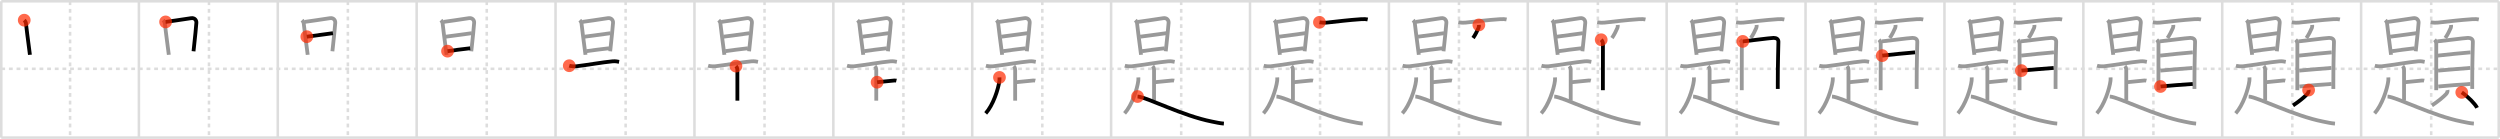 <svg width="1962px" height="109px" viewBox="0 0 1962 109" xmlns="http://www.w3.org/2000/svg" xmlns:xlink="http://www.w3.org/1999/xlink" xml:space="preserve" version="1.1"  baseProfile="full">
<line x1="1" y1="1" x2="1961" y2="1" style="stroke:#ddd;stroke-width:2" />
<line x1="1" y1="1" x2="1" y2="108" style="stroke:#ddd;stroke-width:2" />
<line x1="1" y1="108" x2="1961" y2="108" style="stroke:#ddd;stroke-width:2" />
<line x1="1961" y1="1" x2="1961" y2="108" style="stroke:#ddd;stroke-width:2" />
<line x1="109" y1="1" x2="109" y2="108" style="stroke:#ddd;stroke-width:2" />
<line x1="218" y1="1" x2="218" y2="108" style="stroke:#ddd;stroke-width:2" />
<line x1="327" y1="1" x2="327" y2="108" style="stroke:#ddd;stroke-width:2" />
<line x1="436" y1="1" x2="436" y2="108" style="stroke:#ddd;stroke-width:2" />
<line x1="545" y1="1" x2="545" y2="108" style="stroke:#ddd;stroke-width:2" />
<line x1="654" y1="1" x2="654" y2="108" style="stroke:#ddd;stroke-width:2" />
<line x1="763" y1="1" x2="763" y2="108" style="stroke:#ddd;stroke-width:2" />
<line x1="872" y1="1" x2="872" y2="108" style="stroke:#ddd;stroke-width:2" />
<line x1="981" y1="1" x2="981" y2="108" style="stroke:#ddd;stroke-width:2" />
<line x1="1090" y1="1" x2="1090" y2="108" style="stroke:#ddd;stroke-width:2" />
<line x1="1199" y1="1" x2="1199" y2="108" style="stroke:#ddd;stroke-width:2" />
<line x1="1308" y1="1" x2="1308" y2="108" style="stroke:#ddd;stroke-width:2" />
<line x1="1417" y1="1" x2="1417" y2="108" style="stroke:#ddd;stroke-width:2" />
<line x1="1526" y1="1" x2="1526" y2="108" style="stroke:#ddd;stroke-width:2" />
<line x1="1635" y1="1" x2="1635" y2="108" style="stroke:#ddd;stroke-width:2" />
<line x1="1744" y1="1" x2="1744" y2="108" style="stroke:#ddd;stroke-width:2" />
<line x1="1853" y1="1" x2="1853" y2="108" style="stroke:#ddd;stroke-width:2" />
<line x1="1" y1="54" x2="1961" y2="54" style="stroke:#ddd;stroke-width:2;stroke-dasharray:3 3" />
<line x1="55" y1="1" x2="55" y2="108" style="stroke:#ddd;stroke-width:2;stroke-dasharray:3 3" />
<line x1="164" y1="1" x2="164" y2="108" style="stroke:#ddd;stroke-width:2;stroke-dasharray:3 3" />
<line x1="273" y1="1" x2="273" y2="108" style="stroke:#ddd;stroke-width:2;stroke-dasharray:3 3" />
<line x1="382" y1="1" x2="382" y2="108" style="stroke:#ddd;stroke-width:2;stroke-dasharray:3 3" />
<line x1="491" y1="1" x2="491" y2="108" style="stroke:#ddd;stroke-width:2;stroke-dasharray:3 3" />
<line x1="600" y1="1" x2="600" y2="108" style="stroke:#ddd;stroke-width:2;stroke-dasharray:3 3" />
<line x1="709" y1="1" x2="709" y2="108" style="stroke:#ddd;stroke-width:2;stroke-dasharray:3 3" />
<line x1="818" y1="1" x2="818" y2="108" style="stroke:#ddd;stroke-width:2;stroke-dasharray:3 3" />
<line x1="927" y1="1" x2="927" y2="108" style="stroke:#ddd;stroke-width:2;stroke-dasharray:3 3" />
<line x1="1036" y1="1" x2="1036" y2="108" style="stroke:#ddd;stroke-width:2;stroke-dasharray:3 3" />
<line x1="1145" y1="1" x2="1145" y2="108" style="stroke:#ddd;stroke-width:2;stroke-dasharray:3 3" />
<line x1="1254" y1="1" x2="1254" y2="108" style="stroke:#ddd;stroke-width:2;stroke-dasharray:3 3" />
<line x1="1363" y1="1" x2="1363" y2="108" style="stroke:#ddd;stroke-width:2;stroke-dasharray:3 3" />
<line x1="1472" y1="1" x2="1472" y2="108" style="stroke:#ddd;stroke-width:2;stroke-dasharray:3 3" />
<line x1="1581" y1="1" x2="1581" y2="108" style="stroke:#ddd;stroke-width:2;stroke-dasharray:3 3" />
<line x1="1690" y1="1" x2="1690" y2="108" style="stroke:#ddd;stroke-width:2;stroke-dasharray:3 3" />
<line x1="1799" y1="1" x2="1799" y2="108" style="stroke:#ddd;stroke-width:2;stroke-dasharray:3 3" />
<line x1="1908" y1="1" x2="1908" y2="108" style="stroke:#ddd;stroke-width:2;stroke-dasharray:3 3" />
<path d="M19.02,15.84c0.89,0.89,1.4,2.05,1.4,2.98c0,0.71,1.73,13.95,2.59,20.55c0.26,2.02,0.45,3.42,0.47,3.64" style="fill:none;stroke:black;stroke-width:3" />
<circle cx="19.02" cy="15.84" r="5" stroke-width="0" fill="#FF2A00" opacity="0.7" />
<path d="M128.02,15.84c0.89,0.89,1.4,2.05,1.4,2.98c0,0.71,1.73,13.95,2.59,20.55c0.26,2.02,0.45,3.42,0.47,3.64" style="fill:none;stroke:#999;stroke-width:3" />
<path d="M129.96,17.2c1.54-0.1,14.79-2.19,20.06-2.94c2.74-0.4,4.23,1.61,4.09,3.64c-0.25,3.54-1.04,11.35-1.89,19.13c-0.12,1.08-0.24,2.15-0.35,3.22" style="fill:none;stroke:black;stroke-width:3" />
<circle cx="129.96" cy="17.2" r="5" stroke-width="0" fill="#FF2A00" opacity="0.7" />
<path d="M237.02,15.84c0.89,0.89,1.4,2.05,1.4,2.98c0,0.71,1.73,13.95,2.59,20.55c0.26,2.02,0.45,3.42,0.47,3.64" style="fill:none;stroke:#999;stroke-width:3" />
<path d="M238.96,17.2c1.54-0.1,14.79-2.19,20.06-2.94c2.74-0.4,4.23,1.61,4.09,3.64c-0.25,3.54-1.04,11.35-1.89,19.13c-0.12,1.08-0.24,2.15-0.35,3.22" style="fill:none;stroke:#999;stroke-width:3" />
<path d="M240.8,28.8c4.57-0.67,16.82-2.3,20.49-2.75" style="fill:none;stroke:black;stroke-width:3" />
<circle cx="240.8" cy="28.8" r="5" stroke-width="0" fill="#FF2A00" opacity="0.7" />
<path d="M346.02,15.84c0.89,0.89,1.4,2.05,1.4,2.98c0,0.71,1.73,13.95,2.59,20.55c0.26,2.02,0.45,3.42,0.47,3.64" style="fill:none;stroke:#999;stroke-width:3" />
<path d="M347.96,17.2c1.54-0.1,14.79-2.19,20.06-2.94c2.74-0.4,4.23,1.61,4.09,3.64c-0.25,3.54-1.04,11.35-1.89,19.13c-0.12,1.08-0.24,2.15-0.35,3.22" style="fill:none;stroke:#999;stroke-width:3" />
<path d="M349.8,28.8c4.57-0.67,16.82-2.3,20.49-2.75" style="fill:none;stroke:#999;stroke-width:3" />
<path d="M351.23,40.14c5.65-0.76,10.9-1.51,17.76-2.26" style="fill:none;stroke:black;stroke-width:3" />
<circle cx="351.23" cy="40.14" r="5" stroke-width="0" fill="#FF2A00" opacity="0.7" />
<path d="M455.02,15.84c0.89,0.89,1.4,2.05,1.4,2.98c0,0.71,1.73,13.95,2.59,20.55c0.26,2.02,0.45,3.42,0.47,3.64" style="fill:none;stroke:#999;stroke-width:3" />
<path d="M456.96,17.2c1.54-0.1,14.79-2.19,20.06-2.94c2.74-0.4,4.23,1.61,4.09,3.64c-0.25,3.54-1.04,11.35-1.89,19.13c-0.12,1.08-0.24,2.15-0.35,3.22" style="fill:none;stroke:#999;stroke-width:3" />
<path d="M458.8,28.8c4.57-0.67,16.82-2.3,20.49-2.75" style="fill:none;stroke:#999;stroke-width:3" />
<path d="M460.23,40.14c5.65-0.76,10.9-1.51,17.76-2.26" style="fill:none;stroke:#999;stroke-width:3" />
<path d="M446.75,51.58c1.47,0.43,4.17,0.59,5.63,0.43c7.87-0.88,20.74-3.2,28.35-3.88c2.43-0.22,3.92,0.2,5.14,0.42" style="fill:none;stroke:black;stroke-width:3" />
<circle cx="446.75" cy="51.58" r="5" stroke-width="0" fill="#FF2A00" opacity="0.7" />
<path d="M564.02,15.84c0.89,0.89,1.4,2.05,1.4,2.98c0,0.71,1.73,13.95,2.59,20.55c0.26,2.02,0.45,3.42,0.47,3.64" style="fill:none;stroke:#999;stroke-width:3" />
<path d="M565.96,17.2c1.54-0.1,14.79-2.19,20.06-2.94c2.74-0.4,4.23,1.61,4.09,3.64c-0.25,3.54-1.04,11.35-1.89,19.13c-0.12,1.08-0.24,2.15-0.35,3.22" style="fill:none;stroke:#999;stroke-width:3" />
<path d="M567.8,28.8c4.57-0.67,16.82-2.3,20.49-2.75" style="fill:none;stroke:#999;stroke-width:3" />
<path d="M569.23,40.14c5.65-0.76,10.9-1.51,17.76-2.26" style="fill:none;stroke:#999;stroke-width:3" />
<path d="M555.75,51.58c1.47,0.43,4.17,0.59,5.63,0.43c7.87-0.88,20.74-3.2,28.35-3.88c2.43-0.22,3.92,0.2,5.14,0.42" style="fill:none;stroke:#999;stroke-width:3" />
<path d="M577.57,51.88c0.84,0.84,1.12,2.1,1.12,3.07c0,2.56,0.01,16.56,0.01,24.06" style="fill:none;stroke:black;stroke-width:3" />
<circle cx="577.57" cy="51.88" r="5" stroke-width="0" fill="#FF2A00" opacity="0.7" />
<path d="M673.02,15.84c0.89,0.89,1.4,2.05,1.4,2.98c0,0.71,1.73,13.95,2.59,20.55c0.26,2.02,0.45,3.42,0.47,3.64" style="fill:none;stroke:#999;stroke-width:3" />
<path d="M674.96,17.2c1.54-0.1,14.79-2.19,20.06-2.94c2.74-0.4,4.23,1.61,4.09,3.64c-0.25,3.54-1.04,11.35-1.89,19.13c-0.12,1.08-0.24,2.15-0.35,3.22" style="fill:none;stroke:#999;stroke-width:3" />
<path d="M676.8,28.8c4.57-0.67,16.82-2.3,20.49-2.75" style="fill:none;stroke:#999;stroke-width:3" />
<path d="M678.23,40.14c5.65-0.76,10.9-1.51,17.76-2.26" style="fill:none;stroke:#999;stroke-width:3" />
<path d="M664.75,51.58c1.47,0.43,4.17,0.59,5.63,0.43c7.87-0.88,20.74-3.2,28.35-3.88c2.43-0.22,3.92,0.2,5.14,0.42" style="fill:none;stroke:#999;stroke-width:3" />
<path d="M686.57,51.88c0.84,0.84,1.12,2.1,1.12,3.07c0,2.56,0.01,16.56,0.01,24.06" style="fill:none;stroke:#999;stroke-width:3" />
<path d="M688.35,64.52C692.62,64,697.0,63.75,699.71,63.39c1.55-0.21,3-0.32,3.79-0.13" style="fill:none;stroke:black;stroke-width:3" />
<circle cx="688.35" cy="64.52" r="5" stroke-width="0" fill="#FF2A00" opacity="0.7" />
<path d="M782.02,15.84c0.89,0.89,1.4,2.05,1.4,2.98c0,0.71,1.73,13.95,2.59,20.55c0.26,2.02,0.45,3.42,0.47,3.64" style="fill:none;stroke:#999;stroke-width:3" />
<path d="M783.96,17.2c1.54-0.1,14.79-2.19,20.06-2.94c2.74-0.4,4.23,1.61,4.09,3.64c-0.25,3.54-1.04,11.35-1.89,19.13c-0.12,1.08-0.24,2.15-0.35,3.22" style="fill:none;stroke:#999;stroke-width:3" />
<path d="M785.8,28.8c4.57-0.67,16.82-2.3,20.49-2.75" style="fill:none;stroke:#999;stroke-width:3" />
<path d="M787.23,40.14c5.65-0.76,10.9-1.51,17.76-2.26" style="fill:none;stroke:#999;stroke-width:3" />
<path d="M773.75,51.58c1.47,0.43,4.17,0.59,5.63,0.43c7.87-0.88,20.74-3.2,28.35-3.88c2.43-0.22,3.92,0.2,5.14,0.42" style="fill:none;stroke:#999;stroke-width:3" />
<path d="M795.57,51.88c0.84,0.84,1.12,2.1,1.12,3.07c0,2.56,0.01,16.56,0.01,24.06" style="fill:none;stroke:#999;stroke-width:3" />
<path d="M797.35,64.52C801.62,64,806.0,63.75,808.71,63.39c1.55-0.21,3-0.32,3.79-0.13" style="fill:none;stroke:#999;stroke-width:3" />
<path d="M784.38,60.75c0.03,0.66,0.06,1.71-0.06,2.67C783.5,70,779.38,82.5,773.56,88.97" style="fill:none;stroke:black;stroke-width:3" />
<circle cx="784.38" cy="60.75" r="5" stroke-width="0" fill="#FF2A00" opacity="0.7" />
<path d="M891.02,15.84c0.89,0.89,1.4,2.05,1.4,2.98c0,0.71,1.73,13.95,2.59,20.55c0.26,2.02,0.45,3.42,0.47,3.64" style="fill:none;stroke:#999;stroke-width:3" />
<path d="M892.96,17.2c1.54-0.1,14.79-2.19,20.06-2.94c2.74-0.4,4.23,1.61,4.09,3.64c-0.25,3.54-1.04,11.35-1.89,19.13c-0.12,1.08-0.24,2.15-0.35,3.22" style="fill:none;stroke:#999;stroke-width:3" />
<path d="M894.8,28.8c4.57-0.67,16.82-2.3,20.49-2.75" style="fill:none;stroke:#999;stroke-width:3" />
<path d="M896.23,40.14c5.65-0.76,10.9-1.51,17.76-2.26" style="fill:none;stroke:#999;stroke-width:3" />
<path d="M882.75,51.58c1.47,0.43,4.17,0.59,5.63,0.43c7.87-0.88,20.74-3.2,28.35-3.88c2.43-0.22,3.92,0.2,5.14,0.42" style="fill:none;stroke:#999;stroke-width:3" />
<path d="M904.57,51.88c0.84,0.84,1.12,2.1,1.12,3.07c0,2.56,0.01,16.56,0.01,24.06" style="fill:none;stroke:#999;stroke-width:3" />
<path d="M906.35,64.52C910.62,64,915.0,63.75,917.71,63.39c1.55-0.21,3-0.32,3.79-0.13" style="fill:none;stroke:#999;stroke-width:3" />
<path d="M893.38,60.75c0.03,0.66,0.06,1.71-0.06,2.67C892.5,70,888.38,82.5,882.56,88.97" style="fill:none;stroke:#999;stroke-width:3" />
<path d="M892.75,75.75c7,0.38,35.25,15.12,58.33,19.65c3.36,0.66,6.12,1.34,9.42,1.6" style="fill:none;stroke:black;stroke-width:3" />
<circle cx="892.75" cy="75.75" r="5" stroke-width="0" fill="#FF2A00" opacity="0.7" />
<path d="M1000.02,15.84c0.89,0.89,1.4,2.05,1.4,2.98c0,0.71,1.73,13.95,2.59,20.55c0.26,2.02,0.45,3.42,0.47,3.64" style="fill:none;stroke:#999;stroke-width:3" />
<path d="M1001.96,17.2c1.54-0.1,14.79-2.19,20.06-2.94c2.74-0.4,4.23,1.61,4.09,3.64c-0.25,3.54-1.04,11.35-1.89,19.13c-0.12,1.08-0.24,2.15-0.35,3.22" style="fill:none;stroke:#999;stroke-width:3" />
<path d="M1003.8,28.8c4.57-0.67,16.82-2.3,20.49-2.75" style="fill:none;stroke:#999;stroke-width:3" />
<path d="M1005.23,40.14c5.65-0.76,10.9-1.51,17.76-2.26" style="fill:none;stroke:#999;stroke-width:3" />
<path d="M991.75,51.58c1.47,0.43,4.17,0.59,5.63,0.43c7.87-0.88,20.74-3.2,28.35-3.88c2.43-0.22,3.92,0.2,5.14,0.42" style="fill:none;stroke:#999;stroke-width:3" />
<path d="M1013.57,51.88c0.84,0.84,1.12,2.1,1.12,3.07c0,2.56,0.01,16.56,0.01,24.06" style="fill:none;stroke:#999;stroke-width:3" />
<path d="M1015.35,64.52C1019.62,64,1024.0,63.75,1026.71,63.39c1.55-0.21,3-0.32,3.79-0.13" style="fill:none;stroke:#999;stroke-width:3" />
<path d="M1002.38,60.75c0.03,0.66,0.06,1.71-0.06,2.67C1001.5,70,997.38,82.5,991.56,88.97" style="fill:none;stroke:#999;stroke-width:3" />
<path d="M1001.75,75.75c7,0.38,35.25,15.12,58.33,19.65c3.36,0.66,6.12,1.34,9.42,1.6" style="fill:none;stroke:#999;stroke-width:3" />
<path d="M1035.5,17.51c2.25,0.37,4.16,0.4,5.62,0.24c9.13-0.99,16.76-1.99,27.12-2.7c2.44-0.17,3.91-0.02,5.13,0.23" style="fill:none;stroke:black;stroke-width:3" />
<circle cx="1035.5" cy="17.51" r="5" stroke-width="0" fill="#FF2A00" opacity="0.7" />
<path d="M1109.02,15.84c0.89,0.89,1.4,2.05,1.4,2.98c0,0.71,1.73,13.95,2.59,20.55c0.26,2.02,0.45,3.42,0.47,3.64" style="fill:none;stroke:#999;stroke-width:3" />
<path d="M1110.96,17.2c1.54-0.1,14.79-2.19,20.06-2.94c2.74-0.4,4.23,1.61,4.09,3.64c-0.25,3.54-1.04,11.35-1.89,19.13c-0.12,1.08-0.24,2.15-0.35,3.22" style="fill:none;stroke:#999;stroke-width:3" />
<path d="M1112.8,28.8c4.57-0.67,16.82-2.3,20.49-2.75" style="fill:none;stroke:#999;stroke-width:3" />
<path d="M1114.23,40.14c5.65-0.76,10.9-1.51,17.76-2.26" style="fill:none;stroke:#999;stroke-width:3" />
<path d="M1100.75,51.58c1.47,0.43,4.17,0.59,5.63,0.43c7.87-0.88,20.74-3.2,28.35-3.88c2.43-0.22,3.92,0.2,5.14,0.42" style="fill:none;stroke:#999;stroke-width:3" />
<path d="M1122.57,51.88c0.84,0.84,1.12,2.1,1.12,3.07c0,2.56,0.01,16.56,0.01,24.06" style="fill:none;stroke:#999;stroke-width:3" />
<path d="M1124.35,64.52C1128.62,64,1133.0,63.75,1135.71,63.39c1.55-0.21,3-0.32,3.79-0.13" style="fill:none;stroke:#999;stroke-width:3" />
<path d="M1111.38,60.75c0.03,0.66,0.06,1.71-0.06,2.67C1110.5,70,1106.38,82.5,1100.56,88.97" style="fill:none;stroke:#999;stroke-width:3" />
<path d="M1110.75,75.75c7,0.38,35.25,15.12,58.33,19.65c3.36,0.66,6.12,1.34,9.42,1.6" style="fill:none;stroke:#999;stroke-width:3" />
<path d="M1144.5,17.51c2.25,0.37,4.16,0.4,5.62,0.24c9.13-0.99,16.76-1.99,27.12-2.7c2.44-0.17,3.91-0.02,5.13,0.23" style="fill:none;stroke:#999;stroke-width:3" />
<path d="M1160.61,19.58c0.05,0.67,0.04,1.59-0.22,2.21c-1.02,2.46-2.55,5.47-4.33,8.06" style="fill:none;stroke:black;stroke-width:3" />
<circle cx="1160.61" cy="19.58" r="5" stroke-width="0" fill="#FF2A00" opacity="0.7" />
<path d="M1218.02,15.84c0.89,0.89,1.4,2.05,1.4,2.98c0,0.71,1.73,13.95,2.59,20.55c0.26,2.02,0.45,3.42,0.47,3.64" style="fill:none;stroke:#999;stroke-width:3" />
<path d="M1219.96,17.2c1.54-0.1,14.79-2.19,20.06-2.94c2.74-0.4,4.23,1.61,4.09,3.64c-0.25,3.54-1.04,11.35-1.89,19.13c-0.12,1.08-0.24,2.15-0.35,3.22" style="fill:none;stroke:#999;stroke-width:3" />
<path d="M1221.8,28.8c4.57-0.67,16.82-2.3,20.49-2.75" style="fill:none;stroke:#999;stroke-width:3" />
<path d="M1223.23,40.14c5.65-0.76,10.9-1.51,17.76-2.26" style="fill:none;stroke:#999;stroke-width:3" />
<path d="M1209.75,51.58c1.47,0.43,4.17,0.59,5.63,0.43c7.87-0.88,20.74-3.2,28.35-3.88c2.43-0.22,3.92,0.2,5.14,0.42" style="fill:none;stroke:#999;stroke-width:3" />
<path d="M1231.57,51.88c0.84,0.84,1.12,2.1,1.12,3.07c0,2.56,0.01,16.56,0.01,24.06" style="fill:none;stroke:#999;stroke-width:3" />
<path d="M1233.35,64.52C1237.62,64,1242.0,63.75,1244.71,63.39c1.55-0.21,3-0.32,3.79-0.13" style="fill:none;stroke:#999;stroke-width:3" />
<path d="M1220.38,60.75c0.03,0.66,0.06,1.71-0.06,2.67C1219.5,70,1215.38,82.5,1209.56,88.97" style="fill:none;stroke:#999;stroke-width:3" />
<path d="M1219.75,75.75c7,0.38,35.25,15.12,58.33,19.65c3.36,0.66,6.12,1.34,9.42,1.6" style="fill:none;stroke:#999;stroke-width:3" />
<path d="M1253.5,17.51c2.25,0.37,4.16,0.4,5.62,0.24c9.13-0.99,16.76-1.99,27.12-2.7c2.44-0.17,3.91-0.02,5.13,0.23" style="fill:none;stroke:#999;stroke-width:3" />
<path d="M1269.61,19.58c0.05,0.67,0.04,1.59-0.22,2.21c-1.02,2.46-2.55,5.47-4.33,8.06" style="fill:none;stroke:#999;stroke-width:3" />
<path d="M1256.62,31.19c0.84,0.84,1.36,1.96,1.36,3.27c0,1.05-0.03,23.3-0.04,32.54c0,2.23,0,3.66,0,3.79" style="fill:none;stroke:black;stroke-width:3" />
<circle cx="1256.62" cy="31.19" r="5" stroke-width="0" fill="#FF2A00" opacity="0.7" />
<path d="M1327.02,15.84c0.89,0.89,1.4,2.05,1.4,2.98c0,0.71,1.73,13.95,2.59,20.55c0.26,2.02,0.45,3.42,0.47,3.64" style="fill:none;stroke:#999;stroke-width:3" />
<path d="M1328.96,17.2c1.54-0.1,14.79-2.19,20.06-2.94c2.74-0.4,4.23,1.61,4.09,3.64c-0.25,3.54-1.04,11.35-1.89,19.13c-0.12,1.08-0.24,2.15-0.35,3.22" style="fill:none;stroke:#999;stroke-width:3" />
<path d="M1330.8,28.8c4.57-0.67,16.82-2.3,20.49-2.75" style="fill:none;stroke:#999;stroke-width:3" />
<path d="M1332.23,40.14c5.65-0.76,10.9-1.51,17.76-2.26" style="fill:none;stroke:#999;stroke-width:3" />
<path d="M1318.75,51.58c1.47,0.43,4.17,0.59,5.63,0.43c7.87-0.88,20.74-3.2,28.35-3.88c2.43-0.22,3.92,0.2,5.14,0.42" style="fill:none;stroke:#999;stroke-width:3" />
<path d="M1340.57,51.88c0.84,0.84,1.12,2.1,1.12,3.07c0,2.56,0.01,16.56,0.01,24.06" style="fill:none;stroke:#999;stroke-width:3" />
<path d="M1342.35,64.52C1346.62,64,1351.0,63.75,1353.71,63.39c1.55-0.21,3-0.32,3.79-0.13" style="fill:none;stroke:#999;stroke-width:3" />
<path d="M1329.38,60.75c0.03,0.66,0.06,1.71-0.06,2.67C1328.5,70,1324.38,82.5,1318.56,88.97" style="fill:none;stroke:#999;stroke-width:3" />
<path d="M1328.75,75.75c7,0.38,35.25,15.12,58.33,19.65c3.36,0.66,6.12,1.34,9.42,1.6" style="fill:none;stroke:#999;stroke-width:3" />
<path d="M1362.5,17.51c2.25,0.37,4.16,0.4,5.62,0.24c9.13-0.99,16.76-1.99,27.12-2.7c2.44-0.17,3.91-0.02,5.13,0.23" style="fill:none;stroke:#999;stroke-width:3" />
<path d="M1378.61,19.58c0.05,0.67,0.04,1.59-0.22,2.21c-1.02,2.46-2.55,5.47-4.33,8.06" style="fill:none;stroke:#999;stroke-width:3" />
<path d="M1365.62,31.19c0.84,0.84,1.36,1.96,1.36,3.27c0,1.05-0.03,23.3-0.04,32.54c0,2.23,0,3.66,0,3.79" style="fill:none;stroke:#999;stroke-width:3" />
<path d="M1367.73,32.49c2.55-0.16,21.85-2.75,24.18-2.75c2.34,0,3.79,1.01,3.79,3.02c0,1.39-0.54,19.11-0.5,32.61c0,1.54,0.01,3.02,0.01,4.42" style="fill:none;stroke:black;stroke-width:3" />
<circle cx="1367.73" cy="32.49" r="5" stroke-width="0" fill="#FF2A00" opacity="0.7" />
<path d="M1436.02,15.84c0.89,0.89,1.4,2.05,1.4,2.98c0,0.71,1.73,13.95,2.59,20.55c0.26,2.02,0.45,3.42,0.47,3.64" style="fill:none;stroke:#999;stroke-width:3" />
<path d="M1437.96,17.2c1.54-0.1,14.79-2.19,20.06-2.94c2.74-0.4,4.23,1.61,4.09,3.64c-0.25,3.54-1.04,11.35-1.89,19.13c-0.12,1.08-0.24,2.15-0.35,3.22" style="fill:none;stroke:#999;stroke-width:3" />
<path d="M1439.8,28.8c4.57-0.67,16.82-2.3,20.49-2.75" style="fill:none;stroke:#999;stroke-width:3" />
<path d="M1441.23,40.14c5.65-0.76,10.9-1.51,17.76-2.26" style="fill:none;stroke:#999;stroke-width:3" />
<path d="M1427.75,51.58c1.47,0.43,4.17,0.59,5.63,0.43c7.87-0.88,20.74-3.2,28.35-3.88c2.43-0.22,3.92,0.2,5.14,0.42" style="fill:none;stroke:#999;stroke-width:3" />
<path d="M1449.57,51.88c0.84,0.84,1.12,2.1,1.12,3.07c0,2.56,0.01,16.56,0.01,24.06" style="fill:none;stroke:#999;stroke-width:3" />
<path d="M1451.35,64.52C1455.62,64,1460.0,63.75,1462.71,63.39c1.55-0.21,3-0.32,3.79-0.13" style="fill:none;stroke:#999;stroke-width:3" />
<path d="M1438.38,60.75c0.03,0.66,0.06,1.71-0.06,2.67C1437.5,70,1433.38,82.5,1427.56,88.97" style="fill:none;stroke:#999;stroke-width:3" />
<path d="M1437.75,75.75c7,0.38,35.25,15.12,58.33,19.65c3.36,0.66,6.12,1.34,9.42,1.6" style="fill:none;stroke:#999;stroke-width:3" />
<path d="M1471.5,17.51c2.25,0.37,4.16,0.4,5.62,0.24c9.13-0.99,16.76-1.99,27.12-2.7c2.44-0.17,3.91-0.02,5.13,0.23" style="fill:none;stroke:#999;stroke-width:3" />
<path d="M1487.61,19.58c0.05,0.67,0.04,1.59-0.22,2.21c-1.02,2.46-2.55,5.47-4.33,8.06" style="fill:none;stroke:#999;stroke-width:3" />
<path d="M1474.62,31.19c0.84,0.84,1.36,1.96,1.36,3.27c0,1.05-0.03,23.3-0.04,32.54c0,2.23,0,3.66,0,3.79" style="fill:none;stroke:#999;stroke-width:3" />
<path d="M1476.73,32.49c2.55-0.16,21.85-2.75,24.18-2.75c2.34,0,3.79,1.01,3.79,3.02c0,1.39-0.54,19.11-0.5,32.61c0,1.54,0.01,3.02,0.01,4.42" style="fill:none;stroke:#999;stroke-width:3" />
<path d="M1477.19,43.64c5.94-0.64,20.28-2.2,25.73-2.55" style="fill:none;stroke:black;stroke-width:3" />
<circle cx="1477.19" cy="43.64" r="5" stroke-width="0" fill="#FF2A00" opacity="0.7" />
<path d="M1545.02,15.84c0.89,0.89,1.4,2.05,1.4,2.98c0,0.71,1.73,13.95,2.59,20.55c0.26,2.02,0.45,3.42,0.47,3.64" style="fill:none;stroke:#999;stroke-width:3" />
<path d="M1546.96,17.2c1.54-0.1,14.79-2.19,20.06-2.94c2.74-0.4,4.23,1.61,4.09,3.64c-0.25,3.54-1.04,11.35-1.89,19.13c-0.12,1.08-0.24,2.15-0.35,3.22" style="fill:none;stroke:#999;stroke-width:3" />
<path d="M1548.8,28.8c4.57-0.67,16.82-2.3,20.49-2.75" style="fill:none;stroke:#999;stroke-width:3" />
<path d="M1550.23,40.14c5.65-0.76,10.9-1.51,17.76-2.26" style="fill:none;stroke:#999;stroke-width:3" />
<path d="M1536.75,51.58c1.47,0.43,4.17,0.59,5.63,0.43c7.87-0.88,20.74-3.2,28.35-3.88c2.43-0.22,3.92,0.2,5.14,0.42" style="fill:none;stroke:#999;stroke-width:3" />
<path d="M1558.57,51.88c0.84,0.84,1.12,2.1,1.12,3.07c0,2.56,0.01,16.56,0.01,24.06" style="fill:none;stroke:#999;stroke-width:3" />
<path d="M1560.35,64.52C1564.62,64,1569.0,63.75,1571.71,63.39c1.55-0.21,3-0.32,3.79-0.13" style="fill:none;stroke:#999;stroke-width:3" />
<path d="M1547.38,60.75c0.03,0.66,0.06,1.71-0.06,2.67C1546.5,70,1542.38,82.5,1536.56,88.97" style="fill:none;stroke:#999;stroke-width:3" />
<path d="M1546.75,75.75c7,0.38,35.25,15.12,58.33,19.65c3.36,0.66,6.12,1.34,9.42,1.6" style="fill:none;stroke:#999;stroke-width:3" />
<path d="M1580.5,17.51c2.25,0.37,4.16,0.4,5.62,0.24c9.13-0.99,16.76-1.99,27.12-2.7c2.44-0.17,3.91-0.02,5.13,0.23" style="fill:none;stroke:#999;stroke-width:3" />
<path d="M1596.61,19.58c0.05,0.67,0.04,1.59-0.22,2.21c-1.02,2.46-2.55,5.47-4.33,8.06" style="fill:none;stroke:#999;stroke-width:3" />
<path d="M1583.62,31.19c0.84,0.84,1.36,1.96,1.36,3.27c0,1.05-0.03,23.3-0.04,32.54c0,2.23,0,3.66,0,3.79" style="fill:none;stroke:#999;stroke-width:3" />
<path d="M1585.73,32.49c2.55-0.16,21.85-2.75,24.18-2.75c2.34,0,3.79,1.01,3.79,3.02c0,1.39-0.54,19.11-0.5,32.61c0,1.54,0.01,3.02,0.01,4.42" style="fill:none;stroke:#999;stroke-width:3" />
<path d="M1586.19,43.64c5.94-0.64,20.28-2.2,25.73-2.55" style="fill:none;stroke:#999;stroke-width:3" />
<path d="M1586.39,55.41c6.86-0.54,18.35-1.65,25.31-2.11" style="fill:none;stroke:black;stroke-width:3" />
<circle cx="1586.39" cy="55.41" r="5" stroke-width="0" fill="#FF2A00" opacity="0.7" />
<path d="M1654.02,15.84c0.89,0.89,1.4,2.05,1.4,2.98c0,0.71,1.73,13.95,2.59,20.55c0.26,2.02,0.45,3.42,0.47,3.64" style="fill:none;stroke:#999;stroke-width:3" />
<path d="M1655.96,17.2c1.54-0.1,14.79-2.19,20.06-2.94c2.74-0.4,4.23,1.61,4.09,3.64c-0.25,3.54-1.04,11.35-1.89,19.13c-0.12,1.08-0.24,2.15-0.35,3.22" style="fill:none;stroke:#999;stroke-width:3" />
<path d="M1657.8,28.8c4.57-0.67,16.82-2.3,20.49-2.75" style="fill:none;stroke:#999;stroke-width:3" />
<path d="M1659.23,40.14c5.65-0.76,10.9-1.51,17.76-2.26" style="fill:none;stroke:#999;stroke-width:3" />
<path d="M1645.75,51.58c1.47,0.43,4.17,0.59,5.63,0.43c7.87-0.88,20.74-3.2,28.35-3.88c2.43-0.22,3.92,0.2,5.14,0.42" style="fill:none;stroke:#999;stroke-width:3" />
<path d="M1667.57,51.88c0.84,0.84,1.12,2.1,1.12,3.07c0,2.56,0.01,16.56,0.01,24.06" style="fill:none;stroke:#999;stroke-width:3" />
<path d="M1669.35,64.52C1673.62,64,1678.0,63.75,1680.71,63.39c1.55-0.21,3-0.32,3.79-0.13" style="fill:none;stroke:#999;stroke-width:3" />
<path d="M1656.38,60.75c0.03,0.66,0.06,1.71-0.06,2.67C1655.5,70,1651.38,82.5,1645.56,88.97" style="fill:none;stroke:#999;stroke-width:3" />
<path d="M1655.75,75.75c7,0.38,35.25,15.12,58.33,19.65c3.36,0.66,6.12,1.34,9.42,1.6" style="fill:none;stroke:#999;stroke-width:3" />
<path d="M1689.5,17.51c2.25,0.37,4.16,0.4,5.62,0.24c9.13-0.99,16.76-1.99,27.12-2.7c2.44-0.17,3.91-0.02,5.13,0.23" style="fill:none;stroke:#999;stroke-width:3" />
<path d="M1705.61,19.58c0.05,0.67,0.04,1.59-0.22,2.21c-1.02,2.46-2.55,5.47-4.33,8.06" style="fill:none;stroke:#999;stroke-width:3" />
<path d="M1692.62,31.19c0.84,0.84,1.36,1.96,1.36,3.27c0,1.05-0.03,23.3-0.04,32.54c0,2.23,0,3.66,0,3.79" style="fill:none;stroke:#999;stroke-width:3" />
<path d="M1694.73,32.49c2.55-0.16,21.85-2.75,24.18-2.75c2.34,0,3.79,1.01,3.79,3.02c0,1.39-0.54,19.11-0.5,32.61c0,1.54,0.01,3.02,0.01,4.42" style="fill:none;stroke:#999;stroke-width:3" />
<path d="M1695.19,43.64c5.94-0.64,20.28-2.2,25.73-2.55" style="fill:none;stroke:#999;stroke-width:3" />
<path d="M1695.39,55.41c6.86-0.54,18.35-1.65,25.31-2.11" style="fill:none;stroke:#999;stroke-width:3" />
<path d="M1695.55,67.88c6.32-0.63,17.9-1.52,25.31-2.01" style="fill:none;stroke:black;stroke-width:3" />
<circle cx="1695.55" cy="67.88" r="5" stroke-width="0" fill="#FF2A00" opacity="0.7" />
<path d="M1763.02,15.84c0.89,0.89,1.4,2.05,1.4,2.98c0,0.71,1.73,13.95,2.59,20.55c0.26,2.02,0.45,3.42,0.47,3.64" style="fill:none;stroke:#999;stroke-width:3" />
<path d="M1764.96,17.2c1.54-0.1,14.79-2.19,20.06-2.94c2.74-0.4,4.23,1.61,4.09,3.64c-0.25,3.54-1.04,11.35-1.89,19.13c-0.12,1.08-0.24,2.15-0.35,3.22" style="fill:none;stroke:#999;stroke-width:3" />
<path d="M1766.8,28.8c4.57-0.67,16.82-2.3,20.49-2.75" style="fill:none;stroke:#999;stroke-width:3" />
<path d="M1768.23,40.14c5.65-0.76,10.9-1.51,17.76-2.26" style="fill:none;stroke:#999;stroke-width:3" />
<path d="M1754.75,51.58c1.47,0.43,4.17,0.59,5.63,0.43c7.87-0.88,20.74-3.2,28.35-3.88c2.43-0.22,3.92,0.2,5.14,0.42" style="fill:none;stroke:#999;stroke-width:3" />
<path d="M1776.57,51.88c0.84,0.84,1.12,2.1,1.12,3.07c0,2.56,0.01,16.56,0.01,24.06" style="fill:none;stroke:#999;stroke-width:3" />
<path d="M1778.35,64.52C1782.62,64,1787.0,63.75,1789.71,63.39c1.55-0.21,3-0.32,3.79-0.13" style="fill:none;stroke:#999;stroke-width:3" />
<path d="M1765.38,60.75c0.03,0.66,0.06,1.71-0.06,2.67C1764.5,70,1760.38,82.5,1754.56,88.97" style="fill:none;stroke:#999;stroke-width:3" />
<path d="M1764.75,75.75c7,0.38,35.25,15.12,58.33,19.65c3.36,0.66,6.12,1.34,9.42,1.6" style="fill:none;stroke:#999;stroke-width:3" />
<path d="M1798.5,17.51c2.25,0.37,4.16,0.4,5.62,0.24c9.13-0.99,16.76-1.99,27.12-2.7c2.44-0.17,3.91-0.02,5.13,0.23" style="fill:none;stroke:#999;stroke-width:3" />
<path d="M1814.61,19.58c0.05,0.67,0.04,1.59-0.22,2.21c-1.02,2.46-2.55,5.47-4.33,8.06" style="fill:none;stroke:#999;stroke-width:3" />
<path d="M1801.62,31.19c0.84,0.84,1.36,1.96,1.36,3.27c0,1.05-0.03,23.3-0.04,32.54c0,2.23,0,3.66,0,3.79" style="fill:none;stroke:#999;stroke-width:3" />
<path d="M1803.73,32.49c2.55-0.16,21.85-2.75,24.18-2.75c2.34,0,3.79,1.01,3.79,3.02c0,1.39-0.54,19.11-0.5,32.61c0,1.54,0.01,3.02,0.01,4.42" style="fill:none;stroke:#999;stroke-width:3" />
<path d="M1804.19,43.64c5.94-0.64,20.28-2.2,25.73-2.55" style="fill:none;stroke:#999;stroke-width:3" />
<path d="M1804.39,55.41c6.86-0.54,18.35-1.65,25.31-2.11" style="fill:none;stroke:#999;stroke-width:3" />
<path d="M1804.55,67.88c6.32-0.63,17.9-1.52,25.31-2.01" style="fill:none;stroke:#999;stroke-width:3" />
<path d="M1811.8,70.68c0.2,0.94-0.32,2.28-1,3.02c-2.06,2.22-5.92,5.55-11.25,9.05" style="fill:none;stroke:black;stroke-width:3" />
<circle cx="1811.8" cy="70.68" r="5" stroke-width="0" fill="#FF2A00" opacity="0.7" />
<path d="M1872.02,15.84c0.89,0.89,1.4,2.05,1.4,2.98c0,0.71,1.73,13.95,2.59,20.55c0.26,2.02,0.45,3.42,0.47,3.64" style="fill:none;stroke:#999;stroke-width:3" />
<path d="M1873.96,17.2c1.54-0.1,14.79-2.19,20.06-2.94c2.74-0.4,4.23,1.61,4.09,3.64c-0.25,3.54-1.04,11.35-1.89,19.13c-0.12,1.08-0.24,2.15-0.35,3.22" style="fill:none;stroke:#999;stroke-width:3" />
<path d="M1875.8,28.8c4.57-0.67,16.82-2.3,20.49-2.75" style="fill:none;stroke:#999;stroke-width:3" />
<path d="M1877.23,40.14c5.65-0.76,10.9-1.51,17.76-2.26" style="fill:none;stroke:#999;stroke-width:3" />
<path d="M1863.75,51.58c1.47,0.43,4.17,0.59,5.63,0.43c7.87-0.88,20.74-3.2,28.35-3.88c2.43-0.22,3.92,0.2,5.14,0.42" style="fill:none;stroke:#999;stroke-width:3" />
<path d="M1885.57,51.88c0.84,0.84,1.12,2.1,1.12,3.07c0,2.56,0.01,16.56,0.01,24.06" style="fill:none;stroke:#999;stroke-width:3" />
<path d="M1887.35,64.52C1891.62,64,1896.0,63.75,1898.71,63.39c1.55-0.21,3-0.32,3.79-0.13" style="fill:none;stroke:#999;stroke-width:3" />
<path d="M1874.38,60.75c0.03,0.66,0.06,1.71-0.06,2.67C1873.5,70,1869.38,82.5,1863.56,88.97" style="fill:none;stroke:#999;stroke-width:3" />
<path d="M1873.75,75.75c7,0.38,35.25,15.12,58.33,19.65c3.36,0.66,6.12,1.34,9.42,1.6" style="fill:none;stroke:#999;stroke-width:3" />
<path d="M1907.5,17.51c2.25,0.37,4.16,0.4,5.62,0.24c9.13-0.99,16.76-1.99,27.12-2.7c2.44-0.17,3.91-0.02,5.13,0.23" style="fill:none;stroke:#999;stroke-width:3" />
<path d="M1923.61,19.58c0.05,0.67,0.04,1.59-0.22,2.21c-1.02,2.46-2.55,5.47-4.33,8.06" style="fill:none;stroke:#999;stroke-width:3" />
<path d="M1910.62,31.19c0.84,0.84,1.36,1.96,1.36,3.27c0,1.05-0.03,23.3-0.04,32.54c0,2.23,0,3.66,0,3.79" style="fill:none;stroke:#999;stroke-width:3" />
<path d="M1912.73,32.49c2.55-0.16,21.85-2.75,24.18-2.75c2.34,0,3.79,1.01,3.79,3.02c0,1.39-0.54,19.11-0.5,32.61c0,1.54,0.01,3.02,0.01,4.42" style="fill:none;stroke:#999;stroke-width:3" />
<path d="M1913.19,43.64c5.94-0.64,20.28-2.2,25.73-2.55" style="fill:none;stroke:#999;stroke-width:3" />
<path d="M1913.39,55.41c6.86-0.54,18.35-1.65,25.31-2.11" style="fill:none;stroke:#999;stroke-width:3" />
<path d="M1913.55,67.88c6.32-0.63,17.9-1.52,25.31-2.01" style="fill:none;stroke:#999;stroke-width:3" />
<path d="M1920.8,70.68c0.2,0.94-0.32,2.28-1,3.02c-2.06,2.22-5.92,5.55-11.25,9.05" style="fill:none;stroke:#999;stroke-width:3" />
<path d="M1932.0,72.5c4.89,3.29,10.67,9.25,12,12.12" style="fill:none;stroke:black;stroke-width:3" />
<circle cx="1932.0" cy="72.5" r="5" stroke-width="0" fill="#FF2A00" opacity="0.7" />
</svg>